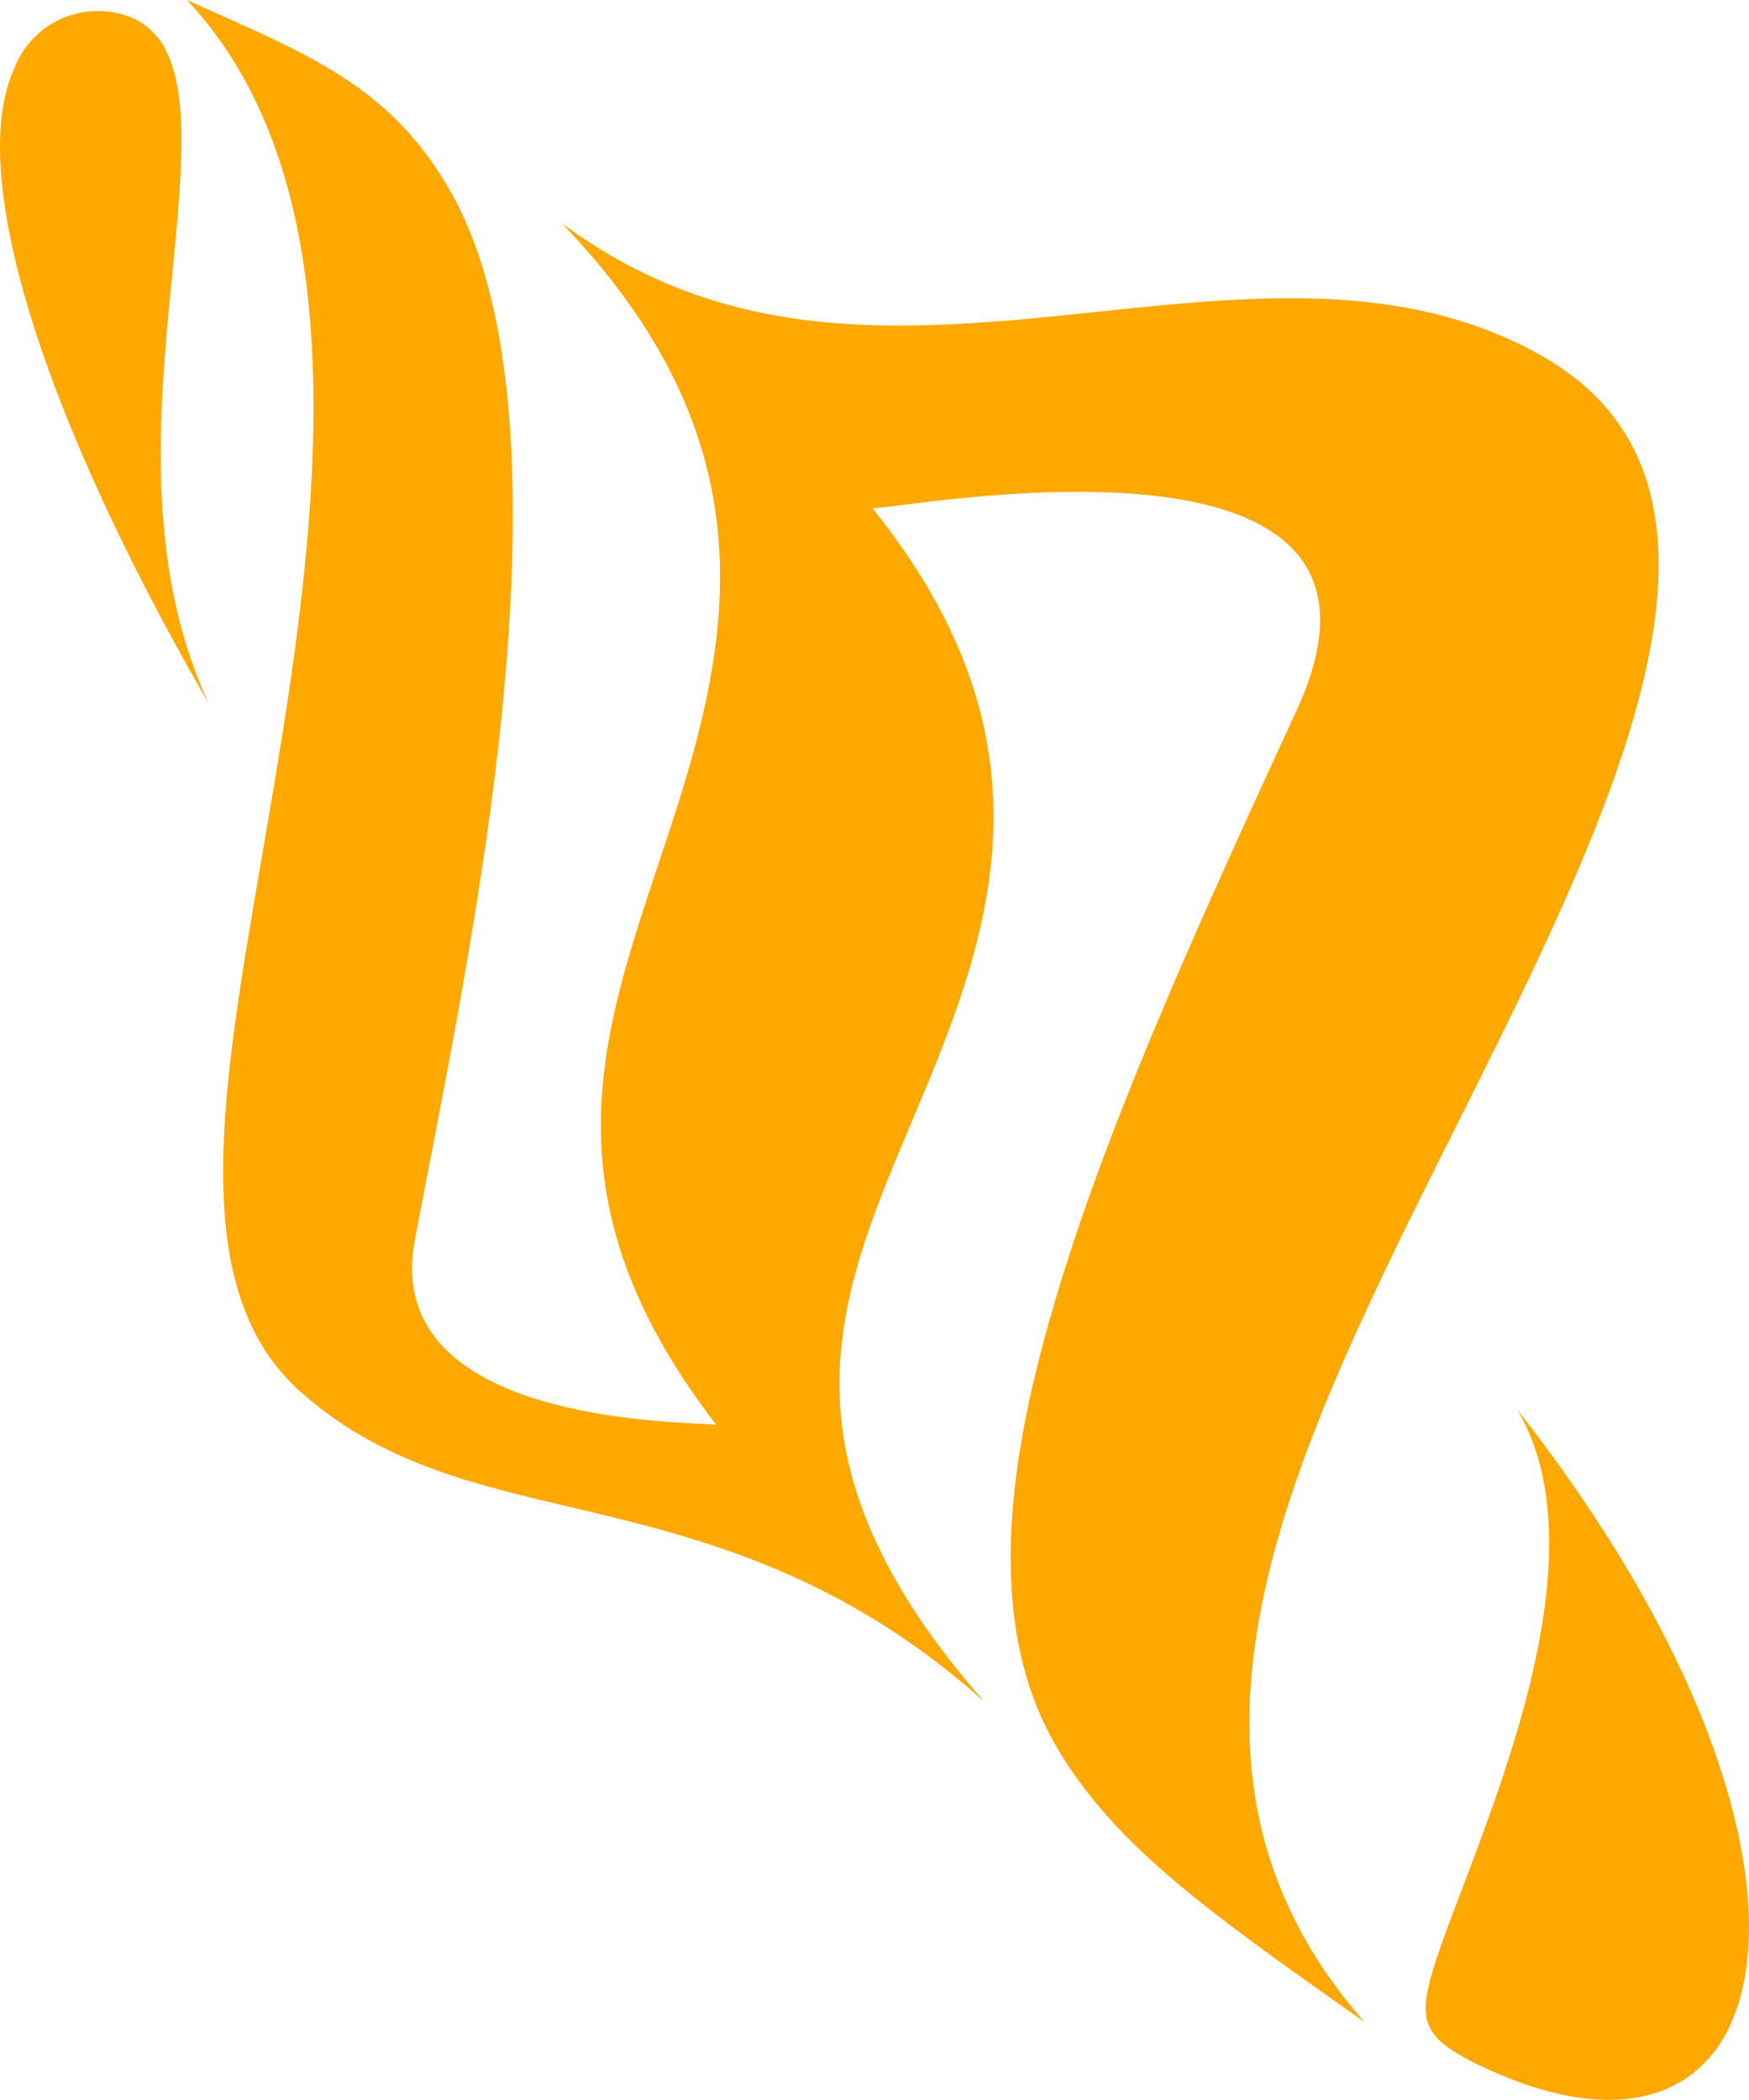 <svg xmlns="http://www.w3.org/2000/svg" viewBox="0 0 65.96 79.19"><defs><style>.cls-1{fill:#ffa800;fill-rule:evenodd;}</style></defs><g id="Layer_2" data-name="Layer 2"><g id="Layer_1-2" data-name="Layer 1"><path class="cls-1" d="M21.18,8.41C26.94,12.68,32.92,12.55,39,12c6.62-.63,13.32-1.84,19.06,1.37,9.73,5.41,1.55,19.54-4.83,32.48-5.4,11-9.66,21.41-1.77,30.39-5.64-4-9.51-6.63-11.73-10.58-2.4-4.29-1.89-10,0-16.4,2-6.91,5.73-15,9.17-22.48,5.31-11.54-15-7.56-16-7.62,7.66,9.51,4,17.13,1.12,24-2.63,6.29-4.67,12.14,3.1,21C32,59.58,27,58.14,22.51,57.06c-4.18-1-7.91-1.7-11.15-4.56-4.52-4-2.9-11.87-1.28-21.39C11.93,20.37,13.85,7.25,7.05,0c4.42,2,7.7,3.17,10,7.33,2.53,4.55,2.64,12,1.87,19.63-.73,7.12-2.22,14.21-3.27,19.77-1.38,7.19,10.83,6.84,11.37,7-6.53-8.46-4.37-14.58-2.17-21.21,2.43-7.27,4.91-15.21-3.69-24.13ZM4.28.47A3.37,3.37,0,0,0,.52,2.63C-1.3,6.7,1.78,16,7.87,26.52,5.44,21.29,6,15.4,6.49,10.4,7,5.15,7.41,1,4.28.47ZM56.07,78c5.43,2.5,9.09.88,9.77-3.69.72-4.75-1.82-12.5-8.62-21.16,1.92,3.23,1.25,7.88,0,12.1-1.18,4-2.83,7.61-3.3,9.46-.41,1.65-.09,2.25,2.14,3.29Z"/></g></g></svg>